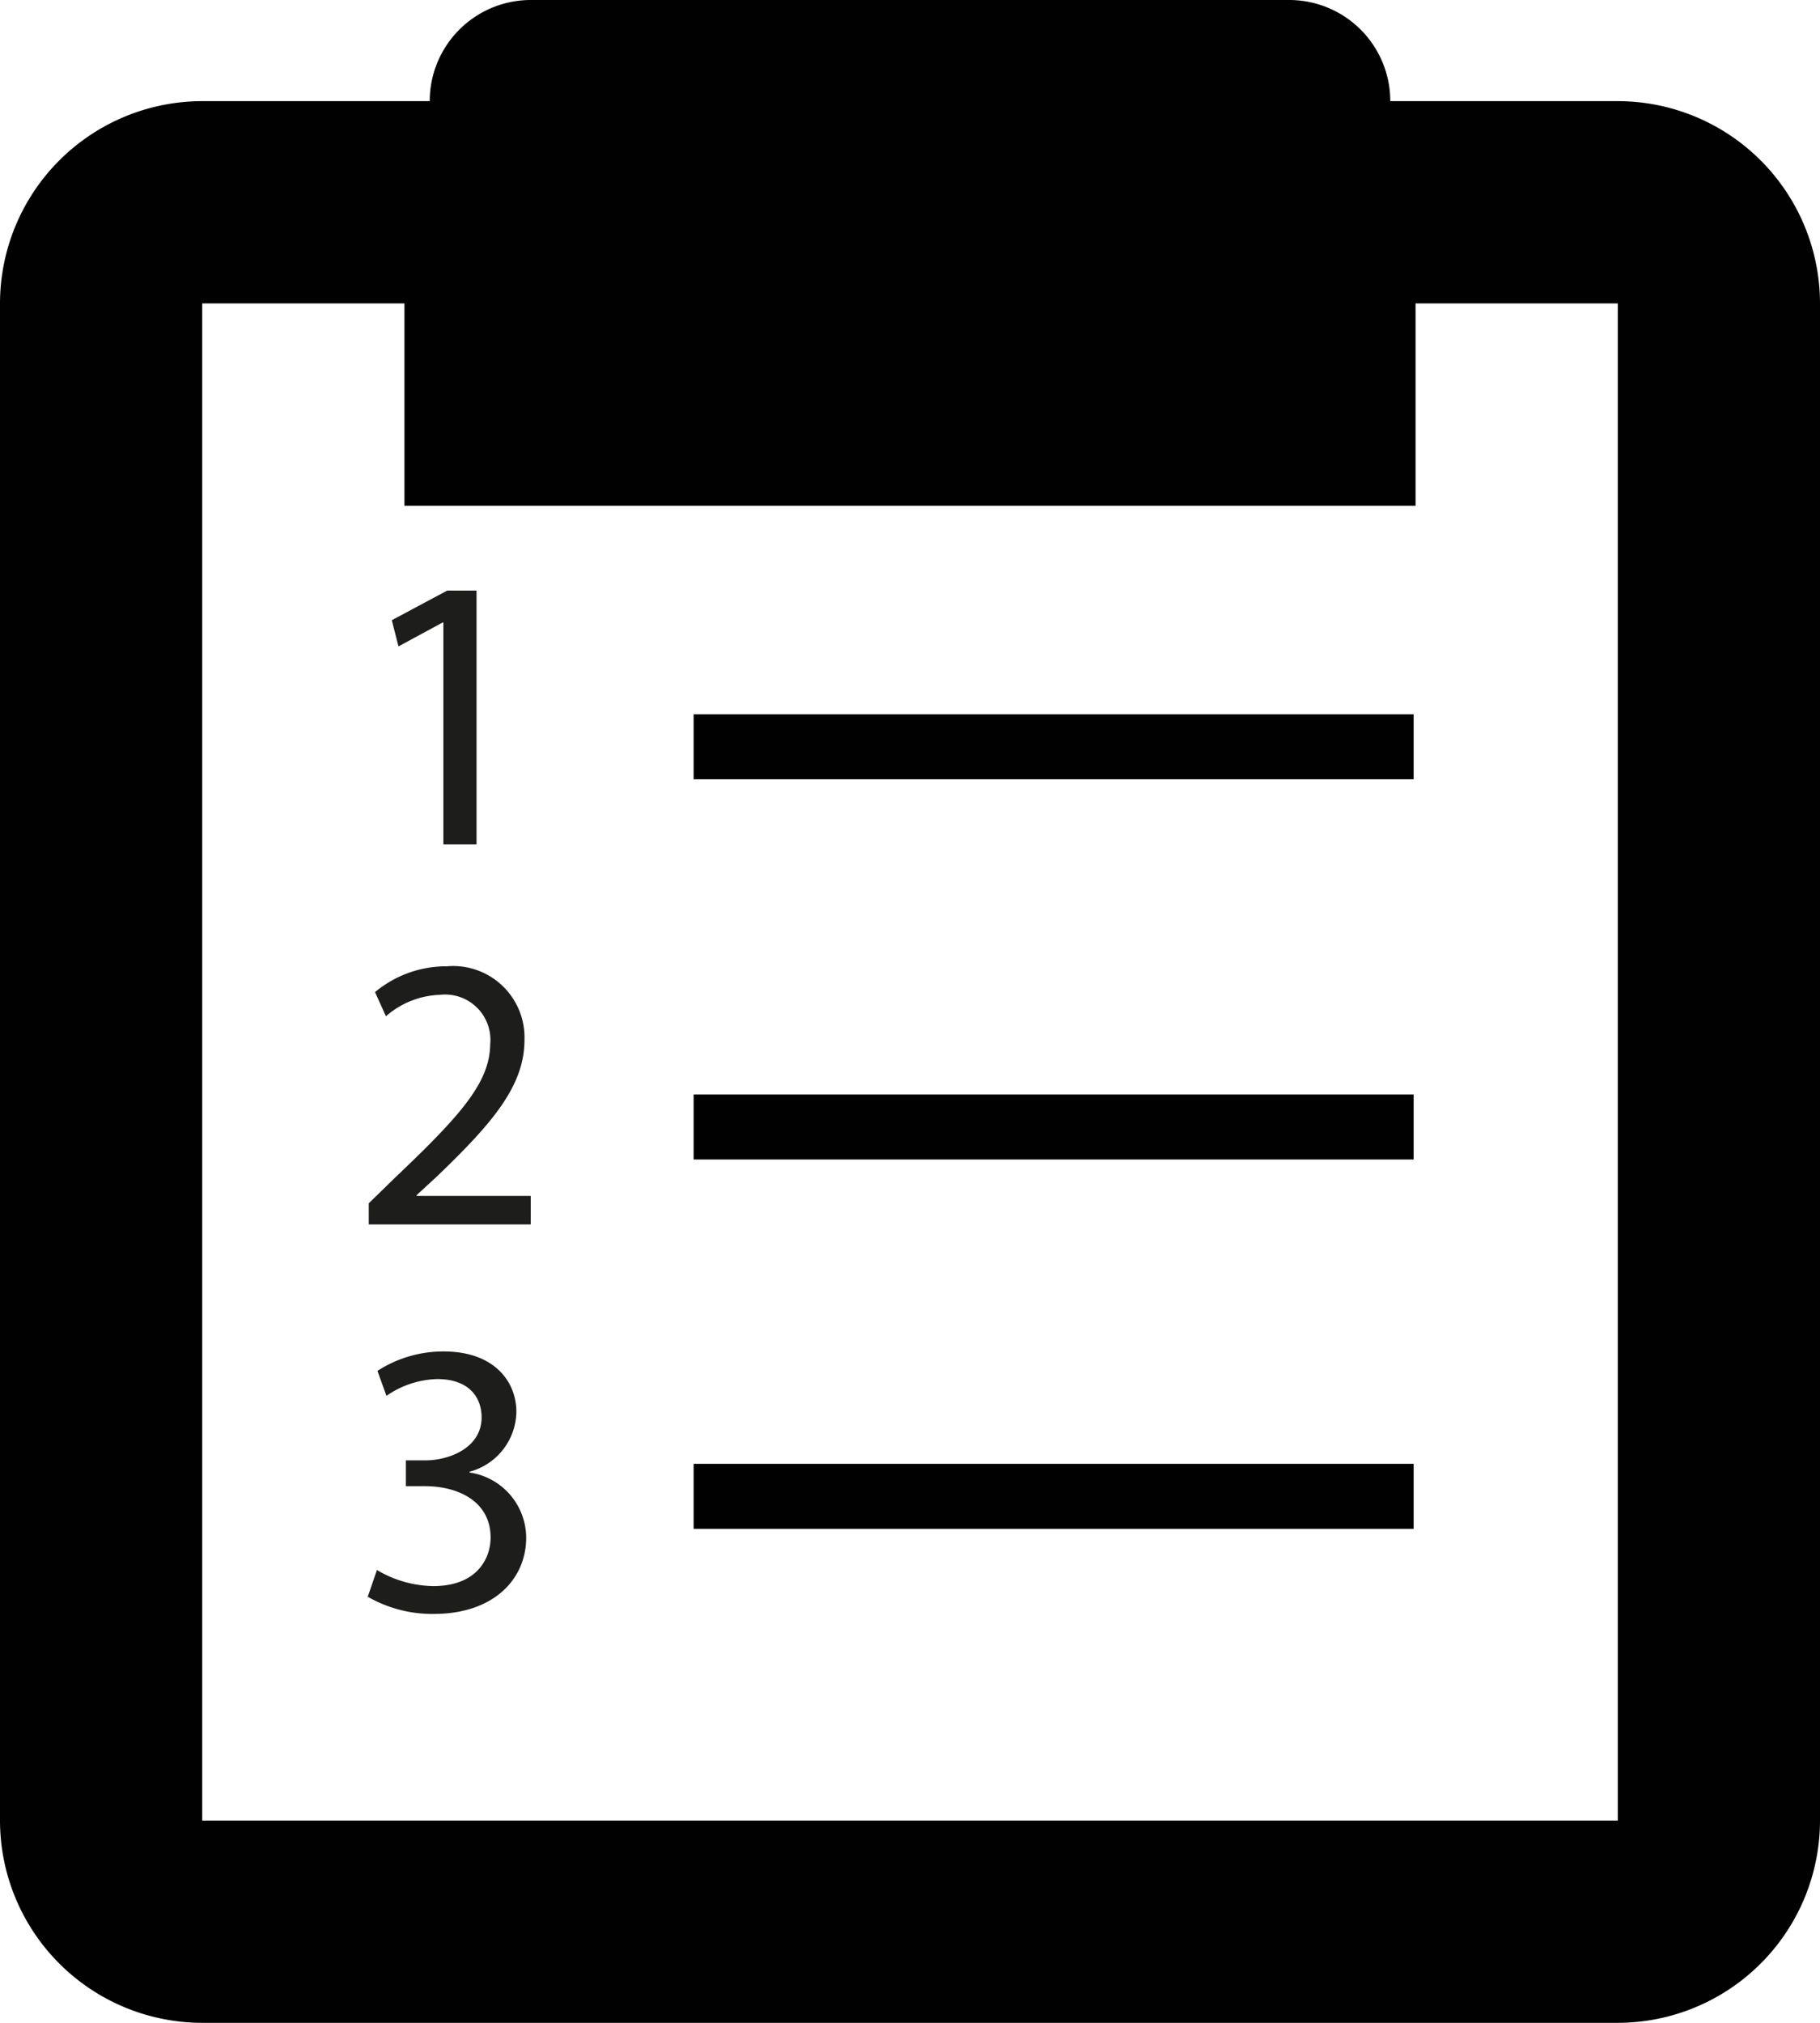 <svg id="Calque_1" data-name="Calque 1" xmlns="http://www.w3.org/2000/svg" viewBox="0 0 18 20">
  <defs>
    <style>
      .cls-1 {
        fill: #010101;
      }

      .cls-2 {
        fill: #1d1d1b;
      }
    </style>
  </defs>
  <path class="cls-1" d="M17.135,1h-2.25a1,1,0,0,0-1-1h-7.5a1,1,0,0,0-1,1h-2.25a2.002,2.002,0,0,0-2,2V18a2.002,2.002,0,0,0,2,2h14a2.002,2.002,0,0,0,2-2V3A2.002,2.002,0,0,0,17.135,1Zm0,17h-14V3h2V5h10V3h2Z" transform="translate(-1.135)"/>
  <rect class="cls-1" x="6.86" y="7.062" width="7.121" height="0.643"/>
  <rect class="cls-1" x="6.86" y="10.821" width="7.121" height="0.643"/>
  <rect class="cls-1" x="6.86" y="14.473" width="7.121" height="0.643"/>
  <path class="cls-2" d="M5.52,6.155H5.512l-.436.236-.066-.259.548-.293h.29V8.348H5.52Z" transform="translate(-1.135)"/>
  <path class="cls-2" d="M4.782,12.106v-.209l.266-.259c.641-.609.931-.934.935-1.312a.448.448,0,0,0-.498-.49.853.853,0,0,0-.533.212l-.108-.239a1.1,1.1,0,0,1,.71-.255.706.706,0,0,1,.768.729c0,.463-.335.838-.865,1.348l-.201.185v.008H6.384v.282Z" transform="translate(-1.135)"/>
  <path class="cls-2" d="M4.863,15.523a1.125,1.125,0,0,0,.556.159c.437,0,.571-.278.568-.487-.004-.351-.321-.501-.649-.501h-.189v-.255h.189c.247,0,.56-.128.56-.425,0-.201-.127-.379-.44-.379a.92.92,0,0,0-.501.166l-.089-.247a1.199,1.199,0,0,1,.656-.192c.494,0,.718.293.718.598a.623.623,0,0,1-.463.591v.008a.654.654,0,0,1,.56.645c0,.401-.312.753-.915.753a1.275,1.275,0,0,1-.652-.17Z" transform="translate(-1.135)"/>
</svg>

